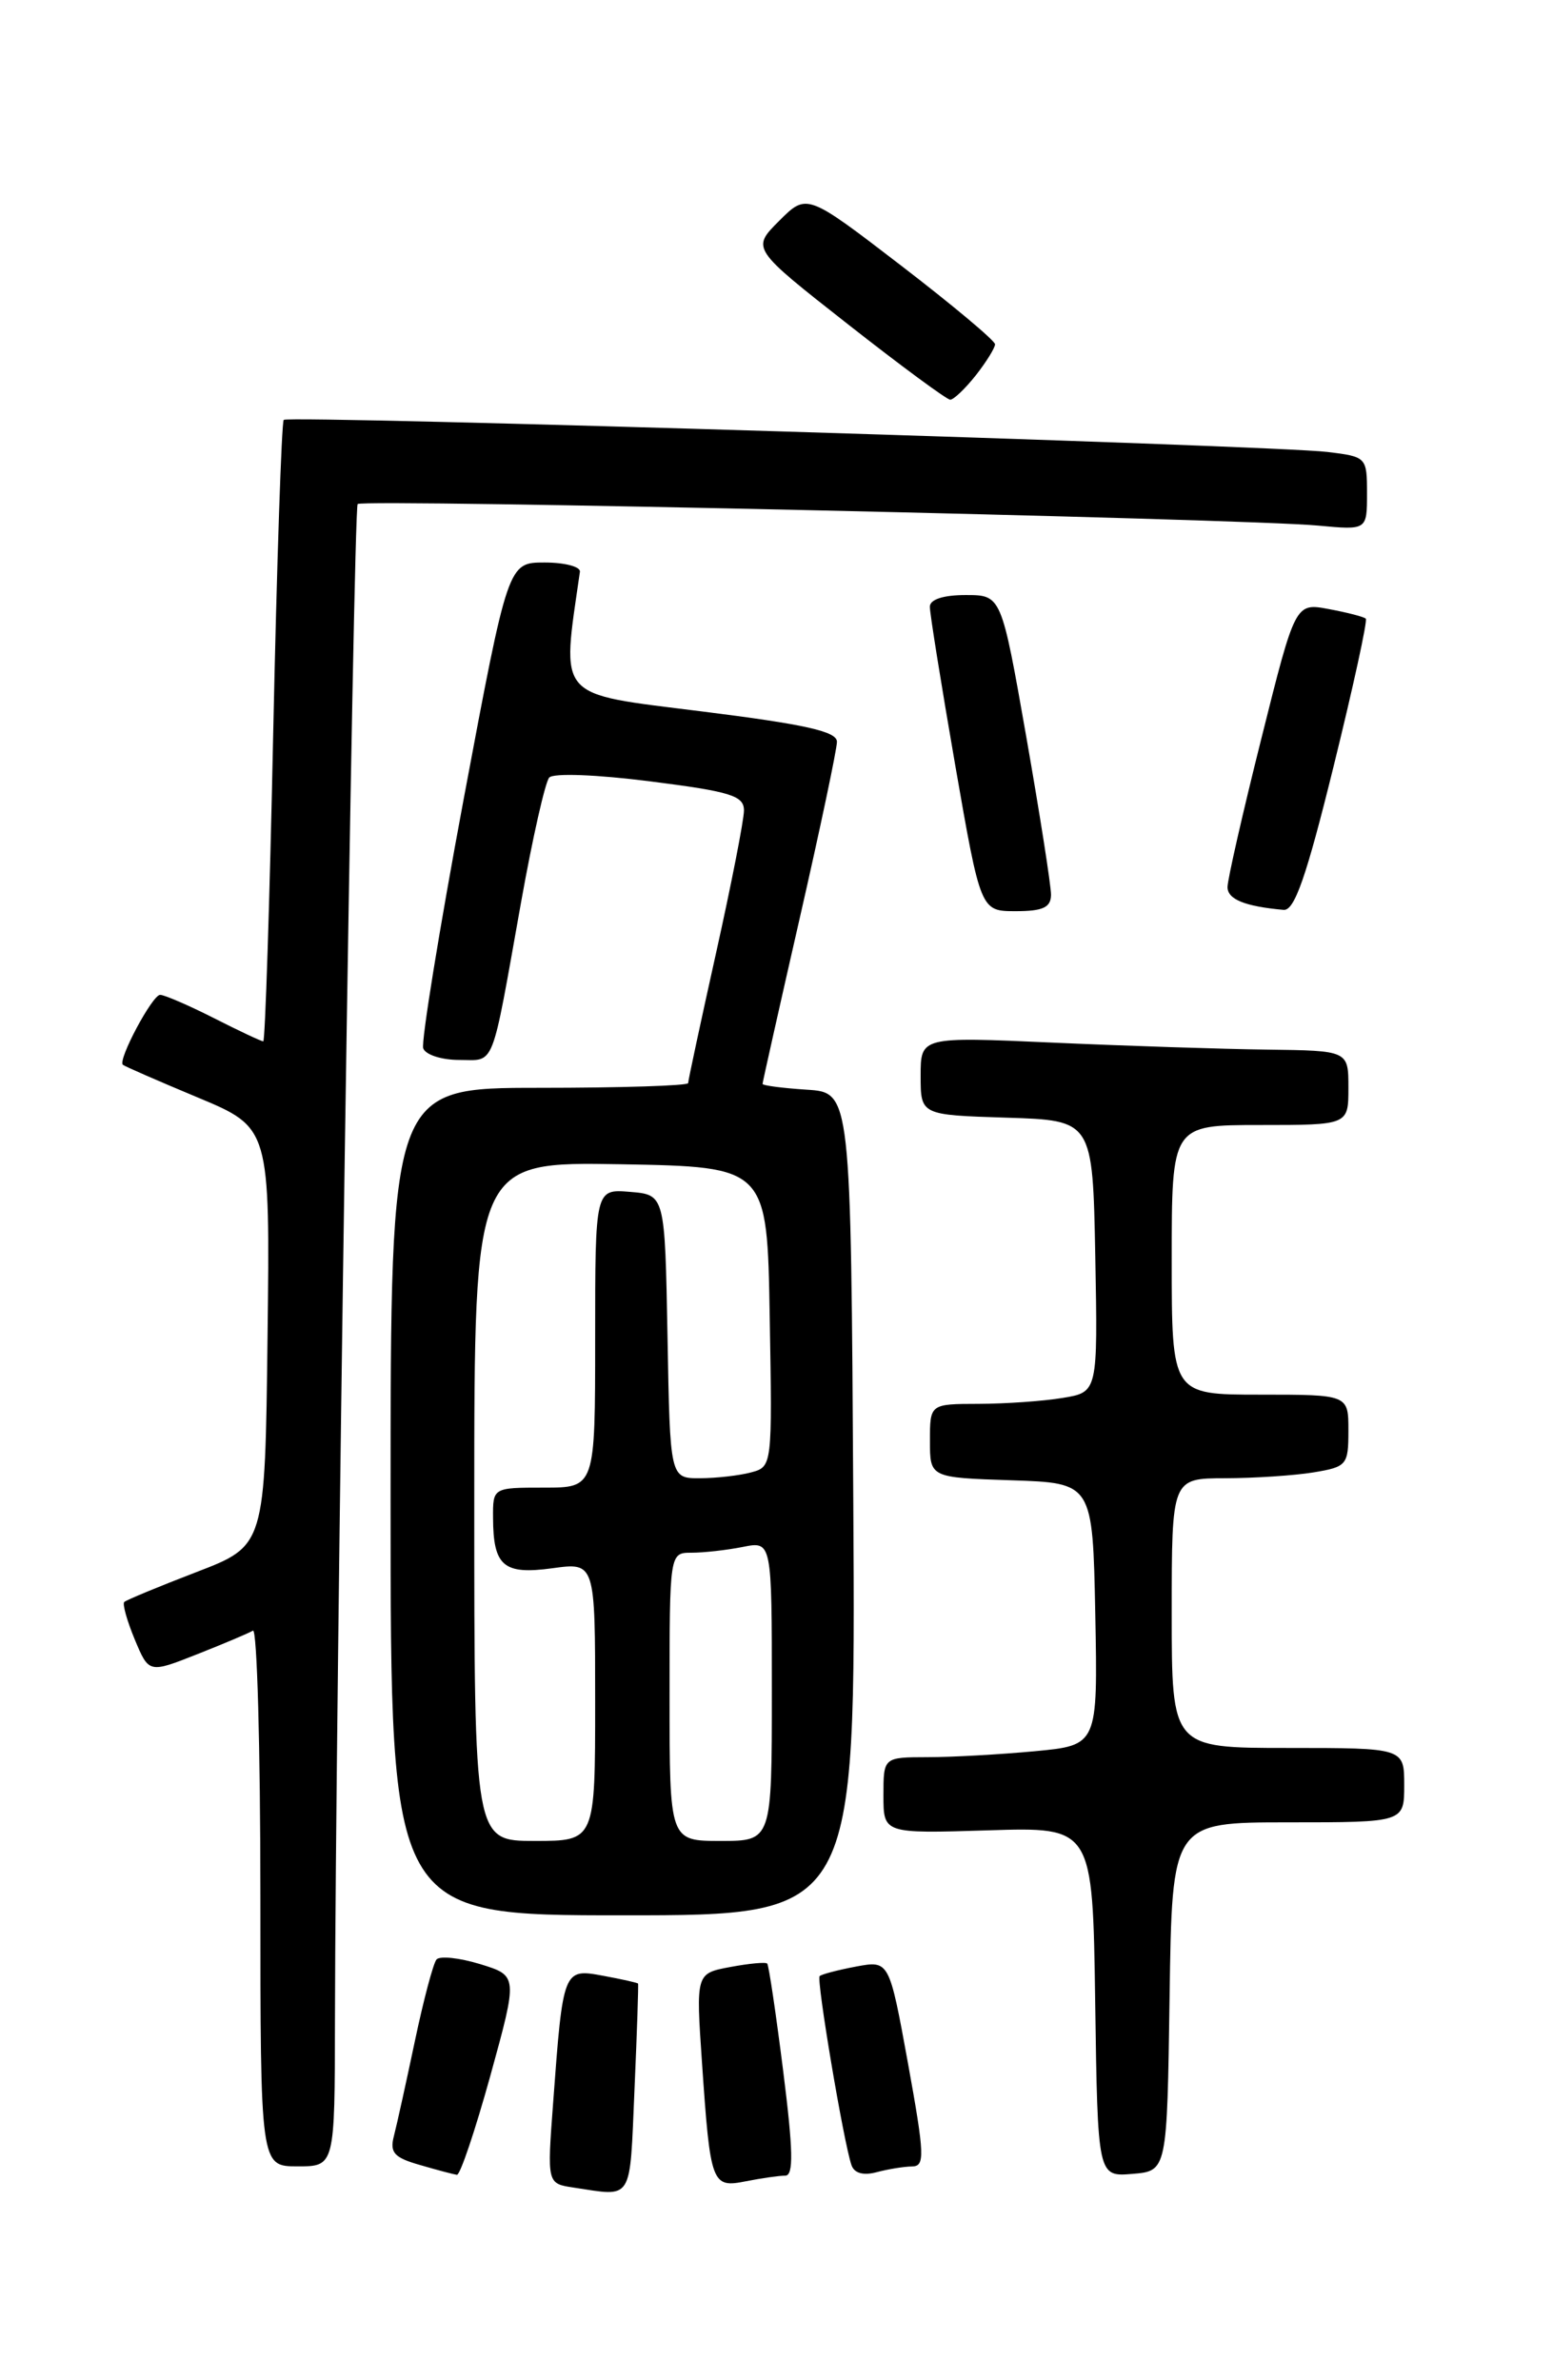 <?xml version="1.0" encoding="UTF-8" standalone="no"?>
<!DOCTYPE svg PUBLIC "-//W3C//DTD SVG 1.1//EN" "http://www.w3.org/Graphics/SVG/1.1/DTD/svg11.dtd" >
<svg xmlns="http://www.w3.org/2000/svg" xmlns:xlink="http://www.w3.org/1999/xlink" version="1.1" viewBox="0 0 167 256">
 <g >
 <path fill="currentColor"
d=" M 68.23 224.75 C 68.50 218.56 68.67 213.43 68.61 213.34 C 68.55 213.25 66.86 212.87 64.85 212.50 C 60.57 211.70 60.54 211.78 59.48 226.18 C 58.83 234.85 58.83 234.85 61.67 235.28 C 68.14 236.25 67.70 236.95 68.23 224.75 Z  M 84.44 234.00 C 85.35 234.00 85.30 231.33 84.22 222.75 C 83.44 216.56 82.67 211.36 82.50 211.19 C 82.34 211.01 80.55 211.18 78.52 211.56 C 74.83 212.25 74.83 212.25 75.49 221.88 C 76.39 234.98 76.53 235.34 80.23 234.60 C 81.89 234.27 83.79 234.00 84.44 234.00 Z  M 52.73 223.25 C 55.69 212.50 55.69 212.50 51.64 211.25 C 49.41 210.57 47.30 210.34 46.94 210.75 C 46.59 211.16 45.54 215.12 44.61 219.54 C 43.68 223.95 42.67 228.54 42.36 229.73 C 41.89 231.52 42.38 232.06 45.15 232.85 C 46.99 233.39 48.78 233.86 49.13 233.91 C 49.48 233.96 51.09 229.16 52.73 223.25 Z  M 98.07 233.01 C 99.48 233.00 99.43 231.82 97.64 221.92 C 95.62 210.85 95.62 210.85 92.06 211.51 C 90.10 211.88 88.34 212.34 88.14 212.54 C 87.77 212.90 90.71 230.38 91.56 232.86 C 91.86 233.74 92.83 234.01 94.26 233.63 C 95.49 233.30 97.21 233.02 98.07 233.01 Z  M 125.77 214.75 C 126.04 196.00 126.04 196.00 138.52 196.00 C 151.00 196.00 151.00 196.00 151.00 192.00 C 151.00 188.00 151.00 188.00 138.50 188.00 C 126.00 188.00 126.00 188.00 126.00 173.50 C 126.00 159.00 126.00 159.00 131.75 158.99 C 134.91 158.98 139.19 158.70 141.25 158.36 C 144.83 157.77 145.00 157.56 145.00 153.87 C 145.00 150.00 145.00 150.00 135.50 150.00 C 126.00 150.00 126.00 150.00 126.00 135.50 C 126.00 121.00 126.00 121.00 135.50 121.00 C 145.00 121.00 145.00 121.00 145.00 117.00 C 145.00 113.00 145.00 113.00 136.25 112.89 C 131.44 112.83 121.09 112.49 113.25 112.14 C 99.00 111.50 99.00 111.50 99.00 115.71 C 99.00 119.92 99.00 119.92 108.25 120.21 C 117.50 120.50 117.50 120.50 117.78 135.11 C 118.05 149.73 118.05 149.73 114.28 150.35 C 112.20 150.70 108.14 150.98 105.25 150.99 C 100.00 151.00 100.00 151.00 100.00 154.96 C 100.00 158.92 100.00 158.92 108.75 159.21 C 117.50 159.50 117.50 159.50 117.78 173.60 C 118.05 187.71 118.05 187.71 111.28 188.35 C 107.55 188.70 102.36 188.99 99.75 188.99 C 95.00 189.00 95.00 189.00 95.00 193.11 C 95.00 197.21 95.00 197.21 106.25 196.86 C 117.50 196.50 117.50 196.50 117.77 215.31 C 118.04 234.12 118.04 234.12 121.77 233.81 C 125.50 233.50 125.50 233.50 125.77 214.75 Z  M 36.02 217.25 C 36.07 183.99 38.00 54.66 38.46 54.21 C 39.01 53.65 133.79 55.78 141.75 56.53 C 147.00 57.02 147.00 57.02 147.00 53.07 C 147.00 49.17 146.94 49.12 142.75 48.61 C 136.84 47.89 31.03 44.64 30.51 45.16 C 30.28 45.39 29.77 60.53 29.38 78.79 C 29.00 97.06 28.51 112.00 28.31 112.00 C 28.10 112.00 25.71 110.88 23.00 109.50 C 20.29 108.13 17.68 107.00 17.22 107.00 C 16.38 107.00 12.65 114.00 13.21 114.52 C 13.37 114.67 17.00 116.26 21.27 118.04 C 29.04 121.29 29.04 121.29 28.77 143.77 C 28.50 166.25 28.50 166.25 21.13 169.08 C 17.07 170.64 13.58 172.09 13.36 172.30 C 13.15 172.52 13.66 174.33 14.49 176.33 C 16.01 179.97 16.01 179.97 21.20 177.92 C 24.06 176.79 26.76 175.65 27.20 175.38 C 27.64 175.10 28.00 187.96 28.00 203.94 C 28.00 233.00 28.00 233.00 32.00 233.00 C 36.00 233.00 36.00 233.00 36.02 217.25 Z  M 91.76 161.75 C 91.50 117.50 91.50 117.50 86.75 117.20 C 84.14 117.03 82.00 116.75 82.00 116.58 C 82.00 116.41 83.80 108.38 86.00 98.74 C 88.20 89.11 90.00 80.57 90.00 79.78 C 90.00 78.67 86.62 77.91 75.42 76.51 C 59.66 74.53 60.37 75.34 62.36 61.50 C 62.44 60.95 60.73 60.50 58.56 60.50 C 54.63 60.50 54.63 60.50 49.85 86.00 C 47.23 100.03 45.28 112.06 45.51 112.75 C 45.75 113.44 47.48 114.00 49.36 114.00 C 53.29 114.00 52.77 115.33 56.04 97.00 C 57.27 90.12 58.63 84.11 59.06 83.63 C 59.51 83.13 64.21 83.31 69.92 84.04 C 78.59 85.14 80.00 85.58 80.00 87.17 C 80.00 88.18 78.65 95.08 77.00 102.50 C 75.35 109.92 74.00 116.21 74.00 116.49 C 74.00 116.77 66.80 117.00 58.00 117.00 C 42.00 117.00 42.00 117.00 42.00 161.50 C 42.00 206.00 42.00 206.00 67.01 206.00 C 92.02 206.00 92.02 206.00 91.76 161.75 Z  M 113.02 96.25 C 113.03 95.29 111.83 87.64 110.36 79.25 C 107.68 64.00 107.68 64.00 103.84 64.00 C 101.44 64.00 100.00 64.47 99.99 65.25 C 99.98 65.94 101.21 73.59 102.71 82.25 C 105.45 98.00 105.45 98.00 109.22 98.00 C 112.15 98.00 113.00 97.60 113.02 96.25 Z  M 143.40 82.45 C 145.51 73.90 147.07 66.74 146.87 66.54 C 146.67 66.34 144.88 65.88 142.90 65.51 C 139.29 64.83 139.29 64.83 135.65 79.39 C 133.64 87.40 132.00 94.61 132.00 95.41 C 132.00 96.73 133.88 97.49 138.03 97.86 C 139.20 97.97 140.47 94.34 143.40 82.45 Z  M 104.93 40.37 C 106.07 38.92 107.00 37.41 107.00 37.03 C 107.00 36.64 102.45 32.83 96.88 28.55 C 86.76 20.78 86.76 20.78 83.78 23.76 C 80.81 26.73 80.81 26.73 91.15 34.85 C 96.84 39.32 101.80 42.98 102.18 42.99 C 102.55 42.99 103.79 41.81 104.93 40.37 Z  M 51.00 161.47 C 51.00 124.95 51.00 124.95 66.75 125.22 C 82.50 125.50 82.50 125.50 82.77 141.63 C 83.05 157.66 83.04 157.76 80.77 158.36 C 79.52 158.70 77.05 158.98 75.28 158.99 C 72.05 159.00 72.05 159.00 71.78 143.75 C 71.50 128.50 71.50 128.50 67.75 128.19 C 64.00 127.88 64.00 127.88 64.00 143.94 C 64.00 160.00 64.00 160.00 58.50 160.00 C 53.00 160.00 53.00 160.00 53.02 163.25 C 53.04 168.45 54.15 169.39 59.40 168.67 C 64.00 168.04 64.00 168.04 64.00 183.02 C 64.00 198.00 64.00 198.00 57.50 198.00 C 51.00 198.00 51.00 198.00 51.00 161.47 Z  M 72.00 182.50 C 72.00 167.00 72.00 167.00 74.37 167.00 C 75.68 167.00 78.16 166.72 79.87 166.38 C 83.00 165.75 83.00 165.75 83.00 181.88 C 83.00 198.00 83.00 198.00 77.50 198.00 C 72.00 198.00 72.00 198.00 72.00 182.50 Z "/>
</g>
</svg>